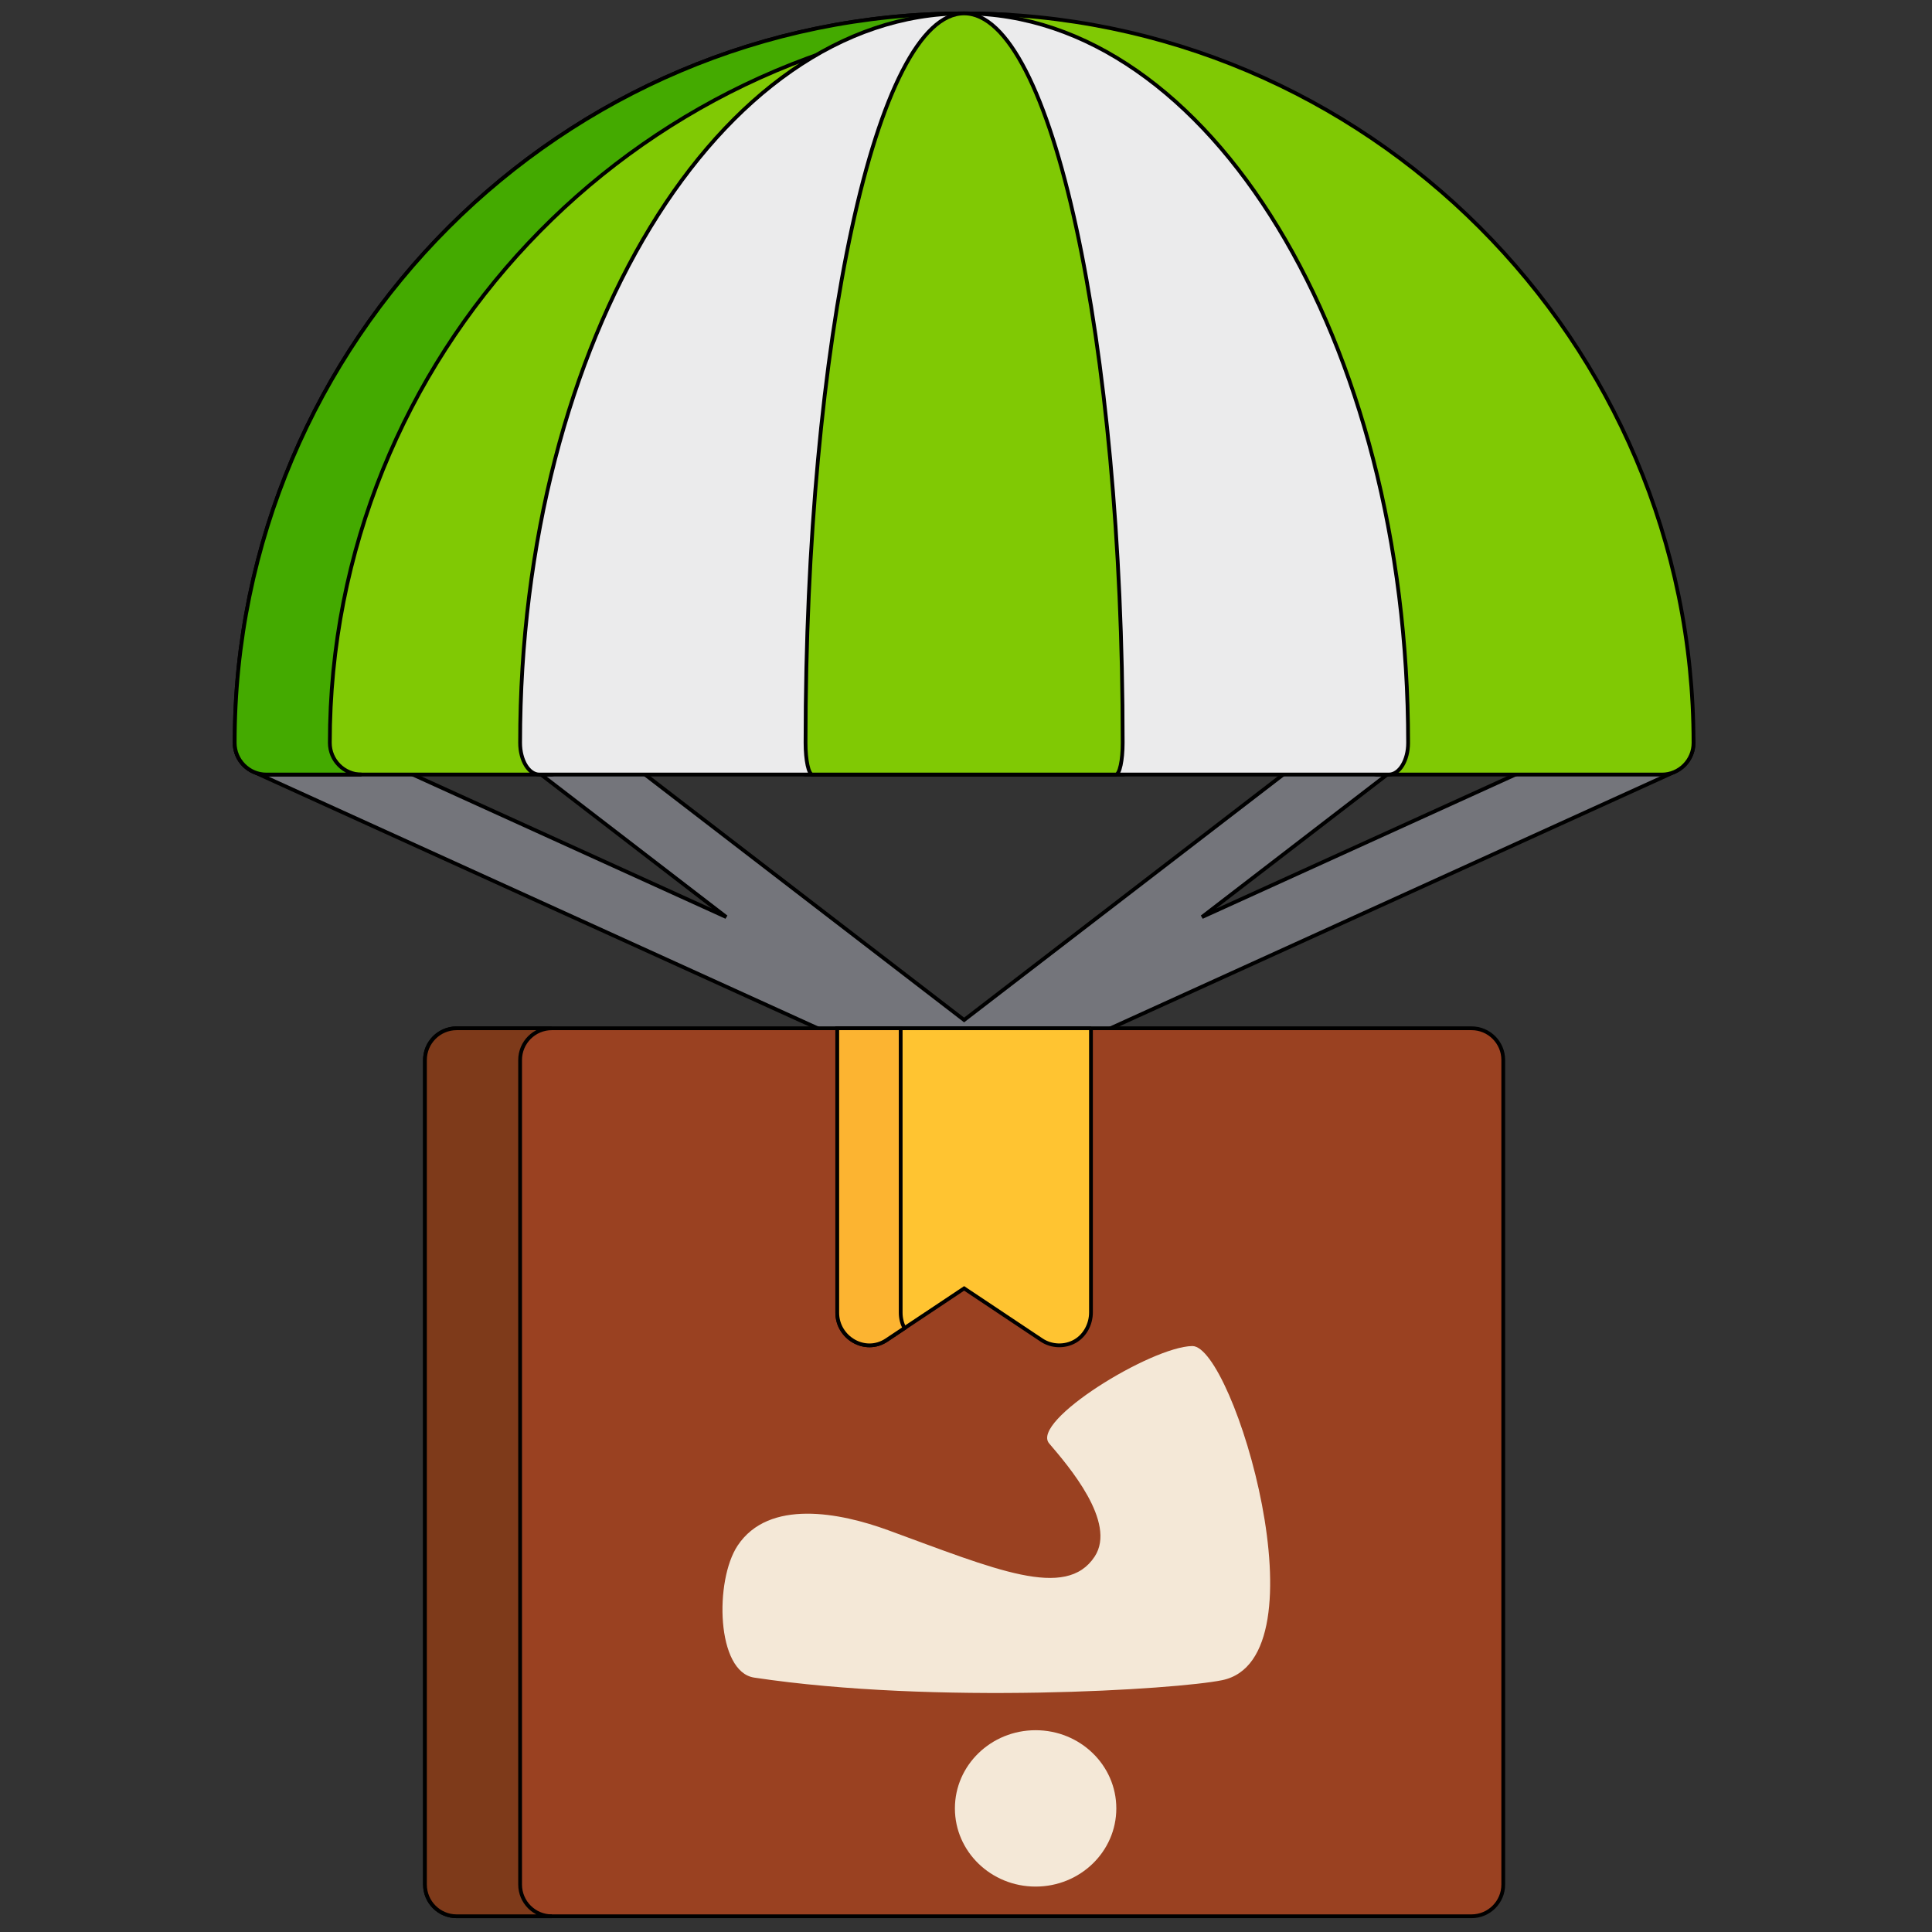 <?xml version="1.0" encoding="UTF-8" standalone="no"?>
<svg
   xmlns:dc="http://purl.org/dc/elements/1.1/"
   xmlns:cc="http://creativecommons.org/ns#"
   xmlns:rdf="http://www.w3.org/1999/02/22-rdf-syntax-ns#"
   xmlns:svg="http://www.w3.org/2000/svg"
   xmlns="http://www.w3.org/2000/svg"
   xmlns:sodipodi="http://sodipodi.sourceforge.net/DTD/sodipodi-0.dtd"
   xmlns:inkscape="http://www.inkscape.org/namespaces/inkscape"
   width="512"
   height="512"
   version="1.1"
   id="svg4495"
   sodipodi:docname="sefareshi.svg"
   inkscape:version="1.0 (4035a4f, 2020-05-01)">
  <rect width="100%" height="100%" fill="#333333" stroke="none"/>
  <defs
     id="defs4499" />
  <sodipodi:namedview
     inkscape:document-rotation="0"
     pagecolor="#ffffff"
     bordercolor="#666666"
     borderopacity="1"
     objecttolerance="10"
     gridtolerance="10"
     guidetolerance="10"
     inkscape:pageopacity="0"
     inkscape:pageshadow="2"
     inkscape:window-width="1366"
     inkscape:window-height="723"
     id="namedview4497"
     showgrid="false"
     inkscape:zoom="0.53128618"
     inkscape:cx="-102.43721"
     inkscape:cy="207.65592"
     inkscape:window-x="0"
     inkscape:window-y="23"
     inkscape:window-maximized="0"
     inkscape:current-layer="svg_275" />
  <!-- Created with Method Draw - http://github.com/duopixel/Method-Draw/ -->
  <g
     id="g4453">
    <title
       id="title4447">background</title>
    <rect
       fill="none"
       id="canvas_background"
       height="514"
       width="514"
       y="-1"
       x="-1" />
    <g
       display="none"
       overflow="visible"
       y="0"
       x="0"
       height="100%"
       width="100%"
       id="canvasGrid">
      <rect
         fill="url(#gridpattern)"
         stroke-width="0"
         y="0"
         x="0"
         height="100%"
         width="100%"
         id="rect4450" />
    </g>
  </g>
  <g
     id="g4493">
    <title
       id="title4455">Layer 1</title>
    <!-- Generator: Sketch 51.3 (57544) - http://www.bohemiancoding.com/sketch -->
    <desc
       transform="matrix(8.658,0,0,8.658,0,0) "
       id="desc4457">Created with Sketch.</desc>
    <!-- Created with Method Draw - http://github.com/duopixel/Method-Draw/ -->
    <g
       stroke="null"
       id="svg_275">
      <path
         stroke="null"
         id="svg_242"
         fill="#74757B"
         d="m448.053,193.383c-1.922,-4.225 -6.902,-6.095 -11.129,-4.173l-118.392,53.815l51.352,-39.502c3.679,-2.831 4.367,-8.106 1.537,-11.785s-8.106,-4.368 -11.785,-1.537l-104.137,80.104l-104.136,-80.104c-3.678,-2.832 -8.956,-2.142 -11.785,1.537c-2.831,3.679 -2.142,8.955 1.537,11.785l51.352,39.502l-118.392,-53.815c-4.225,-1.921 -9.209,-0.052 -11.129,4.173c-1.922,4.225 -0.052,9.208 4.173,11.129l184.901,84.046c0.238,0.108 0.483,0.2 0.727,0.285c0.033,0.012 0.065,0.028 0.098,0.038c0.38,0.126 0.769,0.217 1.16,0.287c0.098,0.018 0.196,0.033 0.295,0.047c0.397,0.057 0.797,0.097 1.197,0.097s0.8,-0.038 1.197,-0.097c0.098,-0.015 0.198,-0.03 0.295,-0.047c0.391,-0.07 0.779,-0.161 1.16,-0.287c0.033,-0.011 0.065,-0.028 0.098,-0.038c0.245,-0.085 0.489,-0.176 0.727,-0.285l184.901,-84.046c4.226,-1.92 6.094,-6.902 4.174,-11.129z" />
      <path
         style="fill:#80c904;fill-opacity:1"
         stroke="null"
         id="svg_243"
         fill="#74DBC9"
         d="m255.5,3.556c-106.589,0 -193.306,86.717 -193.306,193.306c0,4.642 3.763,8.404 8.404,8.404l75.641,0l33.618,-8.404l33.618,8.404l84.046,0l33.618,-8.404l33.618,8.404l75.641,0c4.642,0 8.404,-3.763 8.404,-8.404c0.002,-106.589 -86.714,-193.306 -193.303,-193.306z" />
      <path
         style="fill:#44aa00"
         stroke="null"
         id="svg_244"
         fill="#6AC8B7"
         d="m87.408,196.862c0,-102.353 79.964,-186.366 180.699,-192.884c-4.17,-0.27 -8.37,-0.423 -12.607,-0.423c-106.589,0 -193.306,86.717 -193.306,193.306c0,4.642 3.763,8.404 8.404,8.404l25.214,0c-4.641,0 -8.404,-3.763 -8.404,-8.404z" />
      <path
         stroke="null"
         id="svg_245"
         fill="#EBEBEC"
         d="m255.5,3.556c-64.88,0 -117.665,86.717 -117.665,193.306c0,4.642 2.29,8.404 5.117,8.404l225.096,0c2.825,0 5.117,-3.763 5.117,-8.404c-0.001,-106.589 -52.785,-193.306 -117.665,-193.306z" />
      <path
         style="fill:#80c904;fill-opacity:1"
         stroke="null"
         id="svg_246"
         fill="#74DBC9"
         d="m255.5,3.556c-23.171,0 -42.023,86.717 -42.023,193.306c0,4.642 0.818,8.404 1.827,8.404l80.392,0c1.01,0 1.827,-3.763 1.827,-8.404c0,-106.589 -18.851,-193.306 -42.022,-193.306z" />
      <path
         stroke="null"
         id="svg_247"
         fill="#FDDD85"
         d="m389.973,272.503l-268.948,0c-4.642,0 -8.404,3.763 -8.404,8.404l0,218.52c0,4.642 3.763,8.404 8.404,8.404l268.948,0c4.642,0 8.404,-3.763 8.404,-8.404l0,-218.52c0,-4.642 -3.762,-8.404 -8.404,-8.404z"
         style="fill:#9a4121;fill-opacity:1" />
      <path
         stroke="null"
         id="svg_248"
         fill="#FDD042"
         d="m137.835,499.428l0,-218.52c0,-4.642 3.763,-8.404 8.404,-8.404l-25.214,0c-4.642,0 -8.404,3.763 -8.404,8.404l0,218.52c0,4.642 3.763,8.404 8.404,8.404l25.214,0c-4.641,0 -8.404,-3.763 -8.404,-8.404z"
         style="fill:#7e3a1a;fill-opacity:1" />
      <path
         stroke="null"
         id="svg_249"
         fill="#F2C127"
         d="m289.118,272.503l-67.237,0l0,75.392c0,6.618 7.39,11.029 13.067,7.242l20.552,-13.701l20.552,13.701c2.615,1.744 6.141,1.859 8.861,0.286c2.672,-1.544 4.205,-4.573 4.205,-7.621l0,-75.299z"
         style="fill:#ffc431;fill-opacity:1" />
      <path
         stroke="null"
         id="svg_250"
         fill="#E1A527"
         d="m238.69,347.895l0,-75.392l-16.81,0l0,75.392c0,6.618 7.39,11.029 13.067,7.242l4.733,-3.155c-0.634,-1.246 -0.99,-2.643 -0.99,-4.087z"
         style="fill:#fcb431;fill-opacity:1" />
      <g
         stroke="null"
         transform="matrix(0.985,0,0,0.985,-168.442,-136.594) "
         id="svg_260" />
      <g
         stroke="null"
         transform="matrix(0.985,0,0,0.985,-168.442,-136.594) "
         id="svg_261" />
      <g
         stroke="null"
         transform="matrix(0.985,0,0,0.985,-168.442,-136.594) "
         id="svg_262" />
      <g
         stroke="null"
         transform="matrix(0.985,0,0,0.985,-168.442,-136.594) "
         id="svg_263" />
      <g
         stroke="null"
         transform="matrix(0.985,0,0,0.985,-168.442,-136.594) "
         id="svg_264" />
      <g
         stroke="null"
         transform="matrix(0.985,0,0,0.985,-168.442,-136.594) "
         id="svg_265" />
      <g
         stroke="null"
         transform="matrix(0.985,0,0,0.985,-168.442,-136.594) "
         id="svg_266" />
      <g
         stroke="null"
         transform="matrix(0.985,0,0,0.985,-168.442,-136.594) "
         id="svg_267" />
      <g
         stroke="null"
         transform="matrix(0.985,0,0,0.985,-168.442,-136.594) "
         id="svg_268" />
      <g
         stroke="null"
         transform="matrix(0.985,0,0,0.985,-168.442,-136.594) "
         id="svg_269" />
      <g
         stroke="null"
         transform="matrix(0.985,0,0,0.985,-168.442,-136.594) "
         id="svg_270" />
      <g
         stroke="null"
         transform="matrix(0.985,0,0,0.985,-168.442,-136.594) "
         id="svg_271" />
      <g
         stroke="null"
         transform="matrix(0.985,0,0,0.985,-168.442,-136.594) "
         id="svg_272" />
      <g
         stroke="null"
         transform="matrix(0.985,0,0,0.985,-168.442,-136.594) "
         id="svg_273" />
      <g
         stroke="null"
         transform="matrix(0.985,0,0,0.985,-168.442,-136.594) "
         id="svg_274" />
      <path
         style="clip-rule:evenodd;fill:#f4e8d7;fill-opacity:1;fill-rule:evenodd;stroke:none;stroke-width:0.528px;stroke-linecap:butt;stroke-linejoin:miter;stroke-opacity:1;image-rendering:optimizeQuality;shape-rendering:geometricPrecision;text-rendering:geometricPrecision"
         d="m 278.043,382.529 c -5.057,-5.922 27.02,-25.637 37.917,-25.813 10.896,-0.176 35.729,82.836 7.918,88.55 -11.926,2.45 -75.889,6.552 -124.004,-0.682 -10.056,-1.512 -10.544,-25.737 -4.39,-34.992 8.264,-12.428 27.11,-8.74 39.853,-4.081 28.463,10.405 47.151,18.607 54.764,6.989 5.938,-9.062 -7.001,-24.05 -12.057,-29.972 z"
         id="path973-0"
         sodipodi:nodetypes="zzssassz" />
      <ellipse
         style="clip-rule:evenodd;fill:#f4e8d7;fill-opacity:1;fill-rule:evenodd;stroke:none;stroke-width:76.603;stroke-linecap:round;stroke-linejoin:round;image-rendering:optimizeQuality;shape-rendering:geometricPrecision;text-rendering:geometricPrecision"
         id="path1798-3"
         cx="274.447"
         cy="479.244"
         rx="21.388"
         ry="20.72" />
    </g>
  </g>
</svg>
